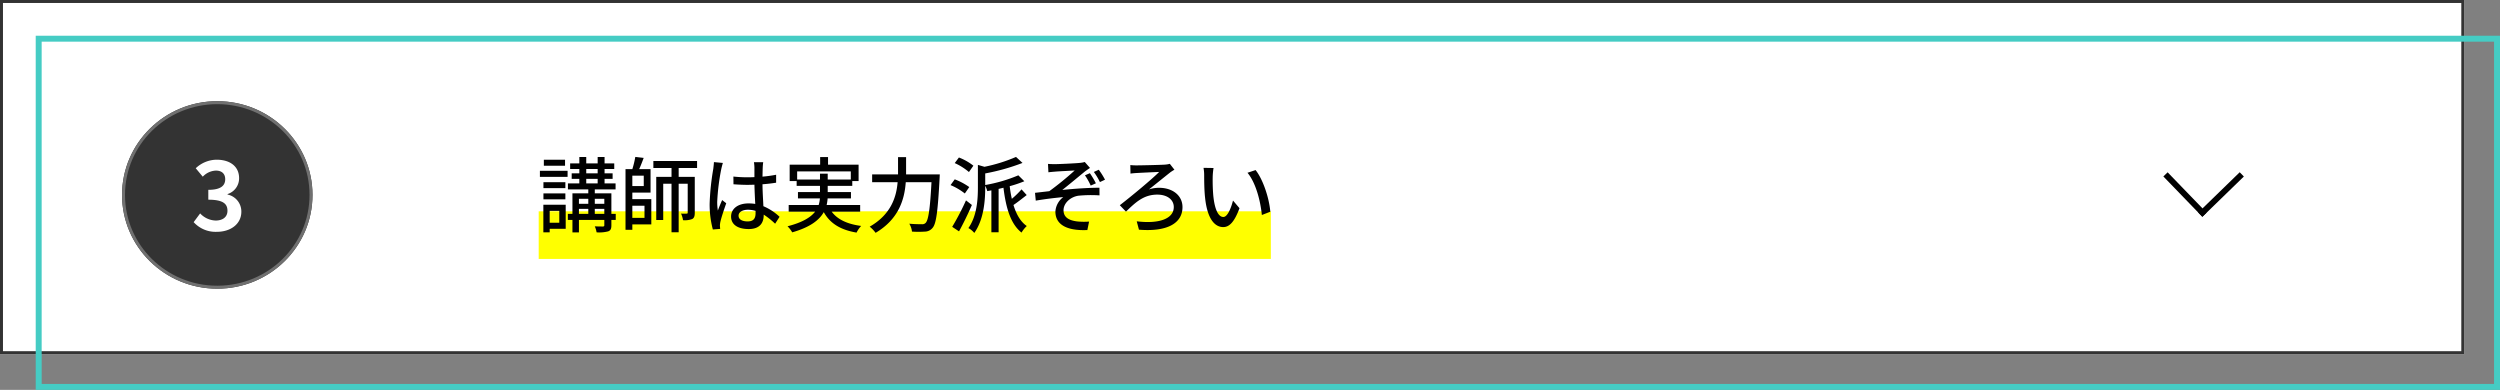 <svg xmlns="http://www.w3.org/2000/svg" width="840" height="131" viewBox="0 0 840 131">
  <rect x="0" y="0" width="840" height="131" fill="#808080" stroke="none"/>
  <g id="グループ_67" data-name="グループ 67" transform="translate(0 0.422)">
    <g id="長方形_334" data-name="長方形 334" transform="translate(0 -0.422)" fill="#fff" stroke="#333" stroke-width="1">
      <rect width="828" height="119" stroke="none"/>
      <rect x="0.5" y="0.5" width="827" height="118" fill="none"/>
    </g>
    <g id="長方形_333" data-name="長方形 333" transform="translate(12 11.578)" fill="none" stroke="#45ccc4" stroke-width="2">
      <rect width="828" height="119" stroke="none"/>
      <rect x="1" y="1" width="826" height="117" fill="none"/>
    </g>
    <rect id="長方形_335" data-name="長方形 335" width="246" height="16" transform="translate(181 70.578)" fill="#ff0"/>
    <path id="パス_73" data-name="パス 73" d="M3.116-.4H19.788V-4.855H14.58v-23.3H10.5A17.3,17.3,0,0,1,4.053-25.8v3.409h5.02V-4.855H3.116Z" transform="translate(59.983 81.397)" fill="#fff"/>
    <g id="グループ_62" data-name="グループ 62" transform="translate(727.606 58.169)">
      <line id="線_3" data-name="線 3" y1="13.542" x2="13.937" transform="translate(11.697)" fill="none" stroke="#000" stroke-width="2"/>
      <line id="線_4" data-name="線 4" x2="13.091" y2="13.542" transform="translate(0)" fill="none" stroke="#000" stroke-width="2"/>
    </g>
    <g id="グループ_58" data-name="グループ 58" transform="translate(41.408 33.521)">
      <g id="楕円形_33" data-name="楕円形 33" transform="translate(-0.408 0.056)" fill="#333" stroke="#707070" stroke-width="1">
        <ellipse cx="32" cy="31.5" rx="32" ry="31.5" stroke="none"/>
        <ellipse cx="32" cy="31.5" rx="31.5" ry="31" fill="none"/>
      </g>
      <path id="パス_80" data-name="パス 80" d="M8.656.1c4.448,0,8.2-2.492,8.2-6.783a5.838,5.838,0,0,0-4.638-5.742v-.158A5.541,5.541,0,0,0,16.1-17.913c0-3.975-3.06-6.215-7.572-6.215a10.358,10.358,0,0,0-7,2.871l2.366,2.839a6.346,6.346,0,0,1,4.417-2.051c1.988,0,3.123,1.073,3.123,2.9,0,2.082-1.388,3.565-5.679,3.565v3.313c5.079,0,6.436,1.451,6.436,3.723,0,2.114-1.609,3.281-3.975,3.281a7.417,7.417,0,0,1-5.206-2.4L.832-3.148A9.925,9.925,0,0,0,8.656.1Z" transform="translate(22.83 43.846)" fill="#fff"/>
    </g>
    <path id="パス_84" data-name="パス 84" d="M9.567-22.581H2.445v2.015H9.567ZM7.635-5.383v3.975H4.405V-5.383Zm2.153-2.07H2.279V1.822H4.405V.635H9.788ZM2.307-9.275H9.678v-1.988H2.307Zm7.371-5.742H2.307v1.988H9.678ZM1.12-16.812h9.3v-2.043H1.12ZM19.561-4.389V-6.073h3.2v1.684ZM14.233-6.073H17.38v1.684H14.233ZM17.38-9.441v1.684H14.233V-9.441Zm5.383,0v1.684h-3.2V-9.441ZM16.69-16.149h3.837v1.518H16.69Zm0-3.313h3.837V-18H16.69ZM26.6-4.389H25.137v-6.9H19.561v-1.325h6.984v-2.015h-3.7v-1.518h2.705V-18H22.846v-1.463H26.1v-1.877H22.846v-2.153H20.527v2.153H16.69v-2.153H14.371v2.153H11.279v1.877h3.092V-18H11.8v1.85h2.567v1.518H10.534v2.015H17.38v1.325H12.052v6.9H10.506v2.043h1.546v4.2h2.181v-4.2h8.53V-.607c0,.331-.083.442-.442.469-.359,0-1.574,0-2.761-.055a8.012,8.012,0,0,1,.607,2.015,11.851,11.851,0,0,0,3.892-.331c.856-.331,1.077-.911,1.077-2.07V-2.346H26.6Zm9.662-2.733v4.086H32.176V-7.122Zm-.248-6.6H32.176v-3.506h3.837Zm-3.837,2.181H38.3v-7.868H34.468c.525-1.132,1.049-2.512,1.518-3.782L33.17-23.52a30.594,30.594,0,0,1-.994,4.113H29.885V.966h2.291V-.856h6.377V-9.331H32.176ZM53.93-19.793V-22.14H39.243v2.346h6.1v2.981H40.21V-2.319h2.346v-12.2h2.788V1.794h2.4V-14.521h3.037v9.69c0,.276-.083.359-.359.359-.248.028-1.021.028-1.877,0a8.115,8.115,0,0,1,.663,2.208A7.17,7.17,0,0,0,52.3-2.65c.69-.386.856-1.077.856-2.153V-16.812H47.746v-2.981ZM67.87-3.782c0-1.187,1.3-1.988,3.147-1.988a8.9,8.9,0,0,1,2.567.386v.745c0,1.739-.635,2.788-2.678,2.788C69.14-1.85,67.87-2.485,67.87-3.782Zm8.282-17.971H73.033a13.583,13.583,0,0,1,.166,1.767v3.257c-.773.028-1.518.055-2.291.055a44.944,44.944,0,0,1-4.776-.248l.028,2.595c1.6.11,3.119.193,4.721.193.773,0,1.546-.028,2.319-.055.055,2.153.166,4.527.276,6.46A14.692,14.692,0,0,0,71.238-7.9c-3.7,0-5.88,1.877-5.88,4.417,0,2.65,2.181,4.2,5.908,4.2C75.1.718,76.318-1.463,76.318-4v-.138a26.248,26.248,0,0,1,3.837,3.064L81.646-3.4a18.212,18.212,0,0,0-5.438-3.561c-.083-2.126-.276-4.61-.3-7.371,1.6-.11,3.147-.3,4.583-.525V-17.53a42.7,42.7,0,0,1-4.583.635c.028-1.27.055-2.457.083-3.147C76.014-20.594,76.069-21.2,76.152-21.753ZM62.6-21.5l-3.009-.276c-.028.718-.138,1.6-.221,2.291A84.7,84.7,0,0,0,58.153-7.923,32.31,32.31,0,0,0,59.23.856L61.687.663c-.028-.331-.055-.745-.083-1.021a7.127,7.127,0,0,1,.138-1.27c.3-1.408,1.242-4.224,1.988-6.322l-1.38-1.077c-.442,1.021-1.049,2.4-1.435,3.534a17.958,17.958,0,0,1-.221-2.954,72.98,72.98,0,0,1,1.353-10.932C62.156-19.876,62.432-21.008,62.6-21.5Zm24.955,5.576v-2.733H105.58v2.733H97.823v-1.96H95.228v1.96ZM108.727-5.135V-7.371H97.464a14.694,14.694,0,0,0,.331-2.208h7.84V-11.7H97.823v-2.1h8.254v-1.6H108.2v-5.521H97.933v-2.54h-2.65v2.54H85.041V-15.4h2.346v1.6h7.84v2.1h-7.4v2.126H95.2a10.367,10.367,0,0,1-.414,2.208H84.71v2.236H93.6c-1.463,1.877-4.2,3.616-9.275,4.914A10.151,10.151,0,0,1,85.9,1.822C91.97.083,95.007-2.319,96.5-4.969c2.126,3.81,5.632,5.963,11.015,6.874a9.211,9.211,0,0,1,1.546-2.236c-4.638-.607-7.978-2.181-9.91-4.8ZM124.158-17.64v-5.8h-2.705v5.8h-8.7v2.623h8.558C120.9-10.048,119.106-4.2,111.929-.083a10.853,10.853,0,0,1,1.988,2.07c7.84-4.638,9.717-11.318,10.131-17.005h8.641c-.469,9.027-1.049,12.809-1.988,13.692a1.549,1.549,0,0,1-1.27.414c-.69,0-2.374,0-4.2-.166a6.468,6.468,0,0,1,.911,2.65,32.879,32.879,0,0,0,4.389,0A3.358,3.358,0,0,0,133.075.3c1.215-1.408,1.739-5.494,2.346-16.674.028-.359.055-1.27.055-1.27Zm22.609-2.926a18.391,18.391,0,0,0-4.859-2.761L140.5-21.45a20.006,20.006,0,0,1,4.776,3.009Zm-1.38,7.177a21.278,21.278,0,0,0-4.886-2.595l-1.408,1.932a20.418,20.418,0,0,1,4.8,2.816Zm-1.1,4.472a86.116,86.116,0,0,1-4.638,8.889l2.291,1.518C143.372-1.1,145-4.445,146.27-7.371Zm18.661-3.7a29.874,29.874,0,0,1-3.257,3.175,38.968,38.968,0,0,1-.718-4.251,39.25,39.25,0,0,0,4.914-1.656l-2.015-1.988a50.727,50.727,0,0,1-11.125,3.257v-3.892A70.227,70.227,0,0,0,163.275-21.5l-2.181-2.015a53.693,53.693,0,0,1-10.6,3.313l-2.208-.635v7.481c0,4.113-.3,9.662-3.2,13.748a6.428,6.428,0,0,1,1.988,1.629c3.23-4.527,3.672-10.987,3.672-15.349v-.5a8.533,8.533,0,0,1,.69,1.794l1.38-.248V1.794h2.429V-12.781c.552-.11,1.077-.248,1.629-.386C157.7-6.46,159.245-1.021,162.944,1.9A10.022,10.022,0,0,1,164.711-.3c-2.126-1.463-3.534-3.975-4.472-7.067,1.325-.883,2.954-2.181,4.445-3.34Zm8.889-8.558.138,2.816c.718-.083,1.574-.166,2.291-.221,1.159-.11,5.355-.3,6.543-.386a103.459,103.459,0,0,1-8.53,6.957c-1.408.166-3.313.386-4.8.552l.248,2.623c3.092-.525,6.515-.939,9.248-1.187a6.58,6.58,0,0,0-2.65,4.859c0,4.389,3.837,6.515,10.739,6.211l.58-2.843a22.6,22.6,0,0,1-4.058-.055c-2.512-.331-4.527-1.242-4.527-3.754,0-2.457,2.429-4.527,5.024-4.886a44.064,44.064,0,0,1,7.067-.11l-.028-2.567c-3.7,0-8.5.331-12.478.745,2.07-1.629,5.521-4.5,7.536-6.156.469-.359,1.3-.939,1.767-1.242L184.2-21.808a9.936,9.936,0,0,1-1.684.3c-1.629.166-7.095.414-8.282.414C173.352-21.091,172.606-21.118,171.833-21.174Zm14.079,3.119-1.656.718a22.405,22.405,0,0,1,1.932,3.451l1.739-.773A30.616,30.616,0,0,0,185.912-18.054Zm2.981-1.159-1.656.745a20.9,20.9,0,0,1,2.043,3.4l1.712-.8A24.608,24.608,0,0,0,188.894-19.214Zm10.6-1.574.055,2.871c.58-.083,1.435-.166,2.1-.193,1.353-.083,5.935-.3,7.536-.359-2.264,2.319-9.358,8.2-13.223,11.18l2.07,2.153c3.257-3.147,5.963-5.714,10.518-5.714,3.4,0,5.549,1.739,5.549,4.168,0,3.892-4.8,5.742-12.45,4.8l.745,2.816c9.634.773,14.631-2.236,14.631-7.592,0-3.81-3.2-6.487-7.9-6.487a10.677,10.677,0,0,0-3.368.552c2.319-1.85,5.355-4.306,7.205-5.77a14.449,14.449,0,0,1,1.353-.856L212.772-21.2a8.8,8.8,0,0,1-1.739.276c-1.767.11-8.006.248-9.5.248A18.422,18.422,0,0,1,199.494-20.787Zm27.964.994-3.368-.055a14.123,14.123,0,0,1,.221,2.595c0,1.656.028,4.969.3,7.4.745,7.26,3.313,9.91,6.1,9.91,2.015,0,3.727-1.629,5.466-6.349L234-8.861c-.635,2.512-1.85,5.521-3.23,5.521-1.85,0-2.981-2.926-3.4-7.26a61.808,61.808,0,0,1-.193-6.211A22.6,22.6,0,0,1,227.459-19.793Zm14.134.69-2.733.911c2.788,3.313,4.362,9.441,4.831,14.189l2.843-1.1C246.175-9.579,244.132-15.9,241.593-19.1Z" transform="translate(180.288 75.823)"/>
  </g>
</svg>
